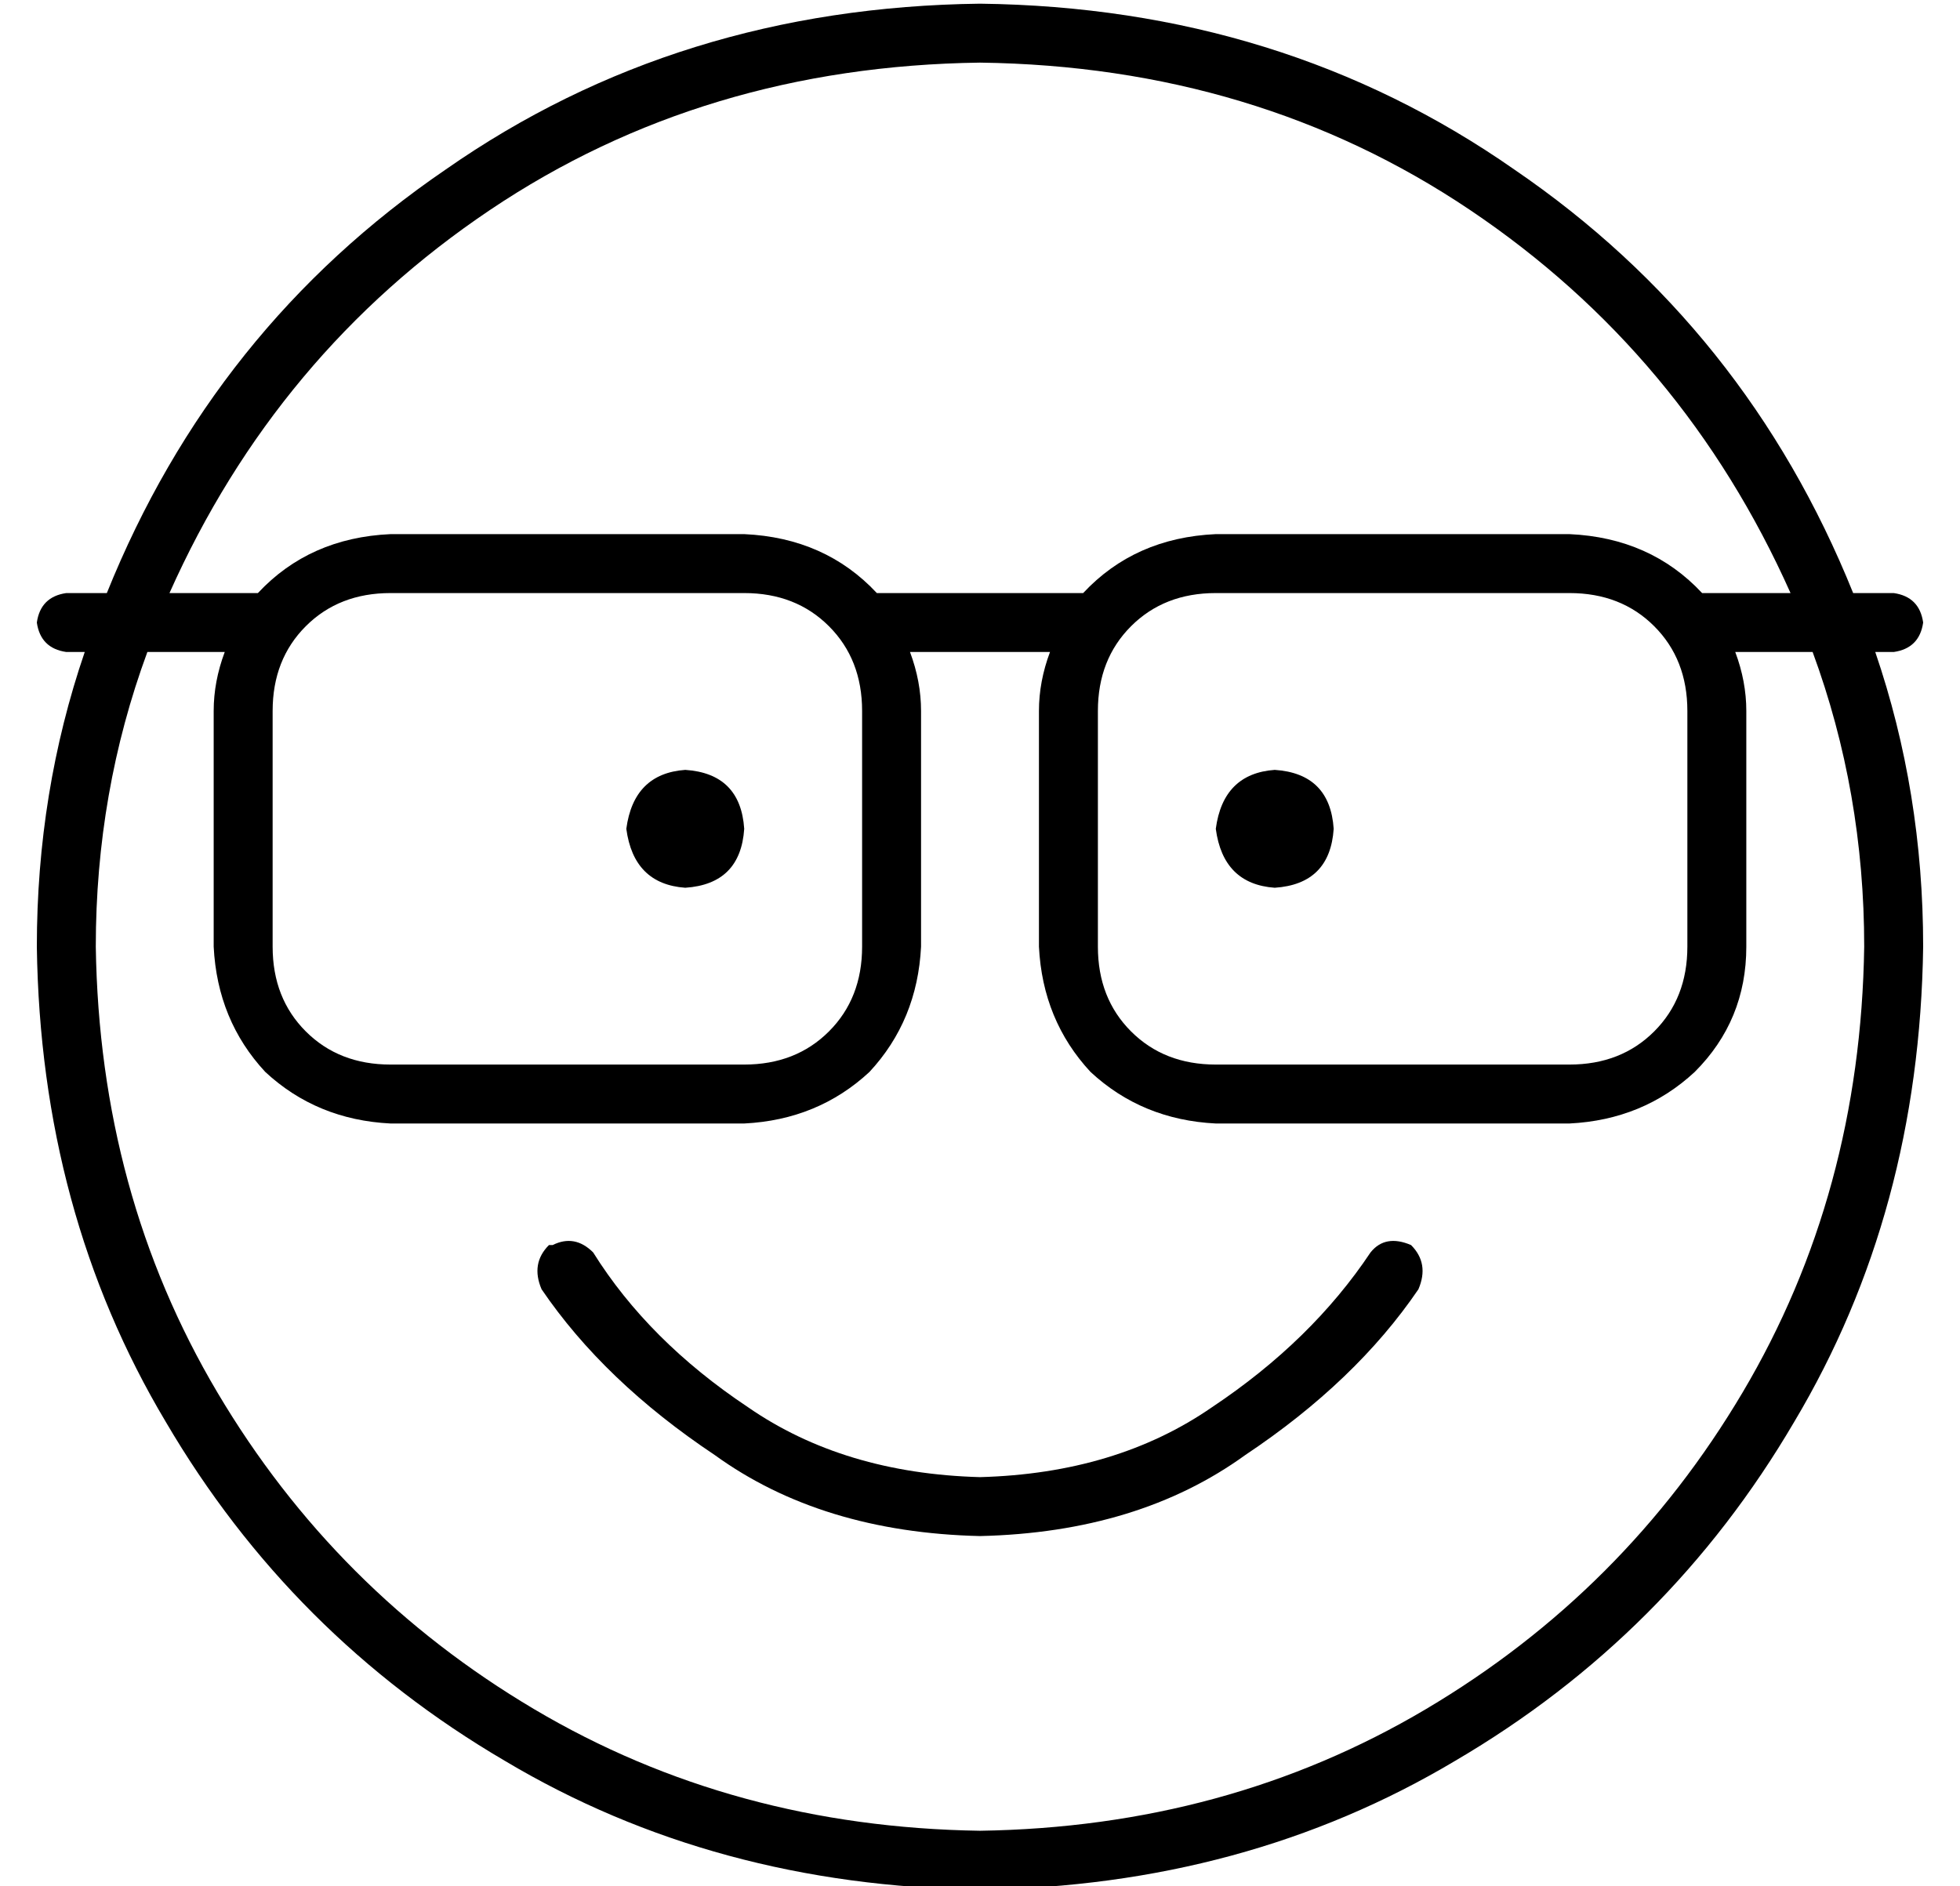 <?xml version="1.0" standalone="no"?>
<!DOCTYPE svg PUBLIC "-//W3C//DTD SVG 1.1//EN" "http://www.w3.org/Graphics/SVG/1.1/DTD/svg11.dtd" >
<svg xmlns="http://www.w3.org/2000/svg" xmlns:xlink="http://www.w3.org/1999/xlink" version="1.1" viewBox="-10 -40 532 512">
   <path fill="currentColor"
d="M256 457q-67 -1 -121 -33v0v0q-54 -32 -86 -86v0v0q-32 -54 -33 -121q0 -42 14 -80h21v0q-3 8 -3 16v64v0q1 20 14 34q14 13 34 14h96v0q20 -1 34 -14q13 -14 14 -34v-64v0q0 -8 -3 -16h38v0q-3 8 -3 16v64v0q1 20 14 34q14 13 34 14h96v0q20 -1 34 -14q14 -14 14 -34
v-64v0q0 -8 -3 -16h21v0q14 38 14 80q-1 67 -33 121t-86 86t-121 33v0zM228 121q-14 -15 -36 -16h-96v0q-22 1 -36 16h-24v0q29 -65 87 -104t133 -40q75 1 133 40t87 104h-24v0q-14 -15 -36 -16h-96v0q-22 1 -36 16h-56v0zM256 -39q-82 1 -145 45v0v0q-63 43 -92 115h-11v0
q-7 1 -8 8q1 7 8 8h5v0q-13 38 -13 80q1 72 35 129q34 58 92 92q57 34 129 35q72 -1 129 -35q58 -34 92 -92q34 -57 35 -129q0 -42 -13 -80h5v0q7 -1 8 -8q-1 -7 -8 -8h-11v0q-29 -72 -92 -115q-63 -44 -145 -45v0zM139 298q-5 5 -2 12q17 25 47 45q29 21 72 22
q43 -1 72 -22q30 -20 47 -45q3 -7 -2 -12q-7 -3 -11 2q-16 24 -43 42q-26 18 -63 19q-37 -1 -63 -19q-27 -18 -42 -42q-5 -5 -11 -2h-1zM64 153q0 -14 9 -23v0v0q9 -9 23 -9h96v0q14 0 23 9t9 23v64v0q0 14 -9 23t-23 9h-96v0q-14 0 -23 -9t-9 -23v-64v0zM320 121h96h-96h96
q14 0 23 9t9 23v64v0q0 14 -9 23t-23 9h-96v0q-14 0 -23 -9t-9 -23v-64v0q0 -14 9 -23t23 -9v0zM192 185q-1 -15 -16 -16q-14 1 -16 16q2 15 16 16q15 -1 16 -16v0zM336 201q15 -1 16 -16q-1 -15 -16 -16q-14 1 -16 16q2 15 16 16v0z" />
</svg>
